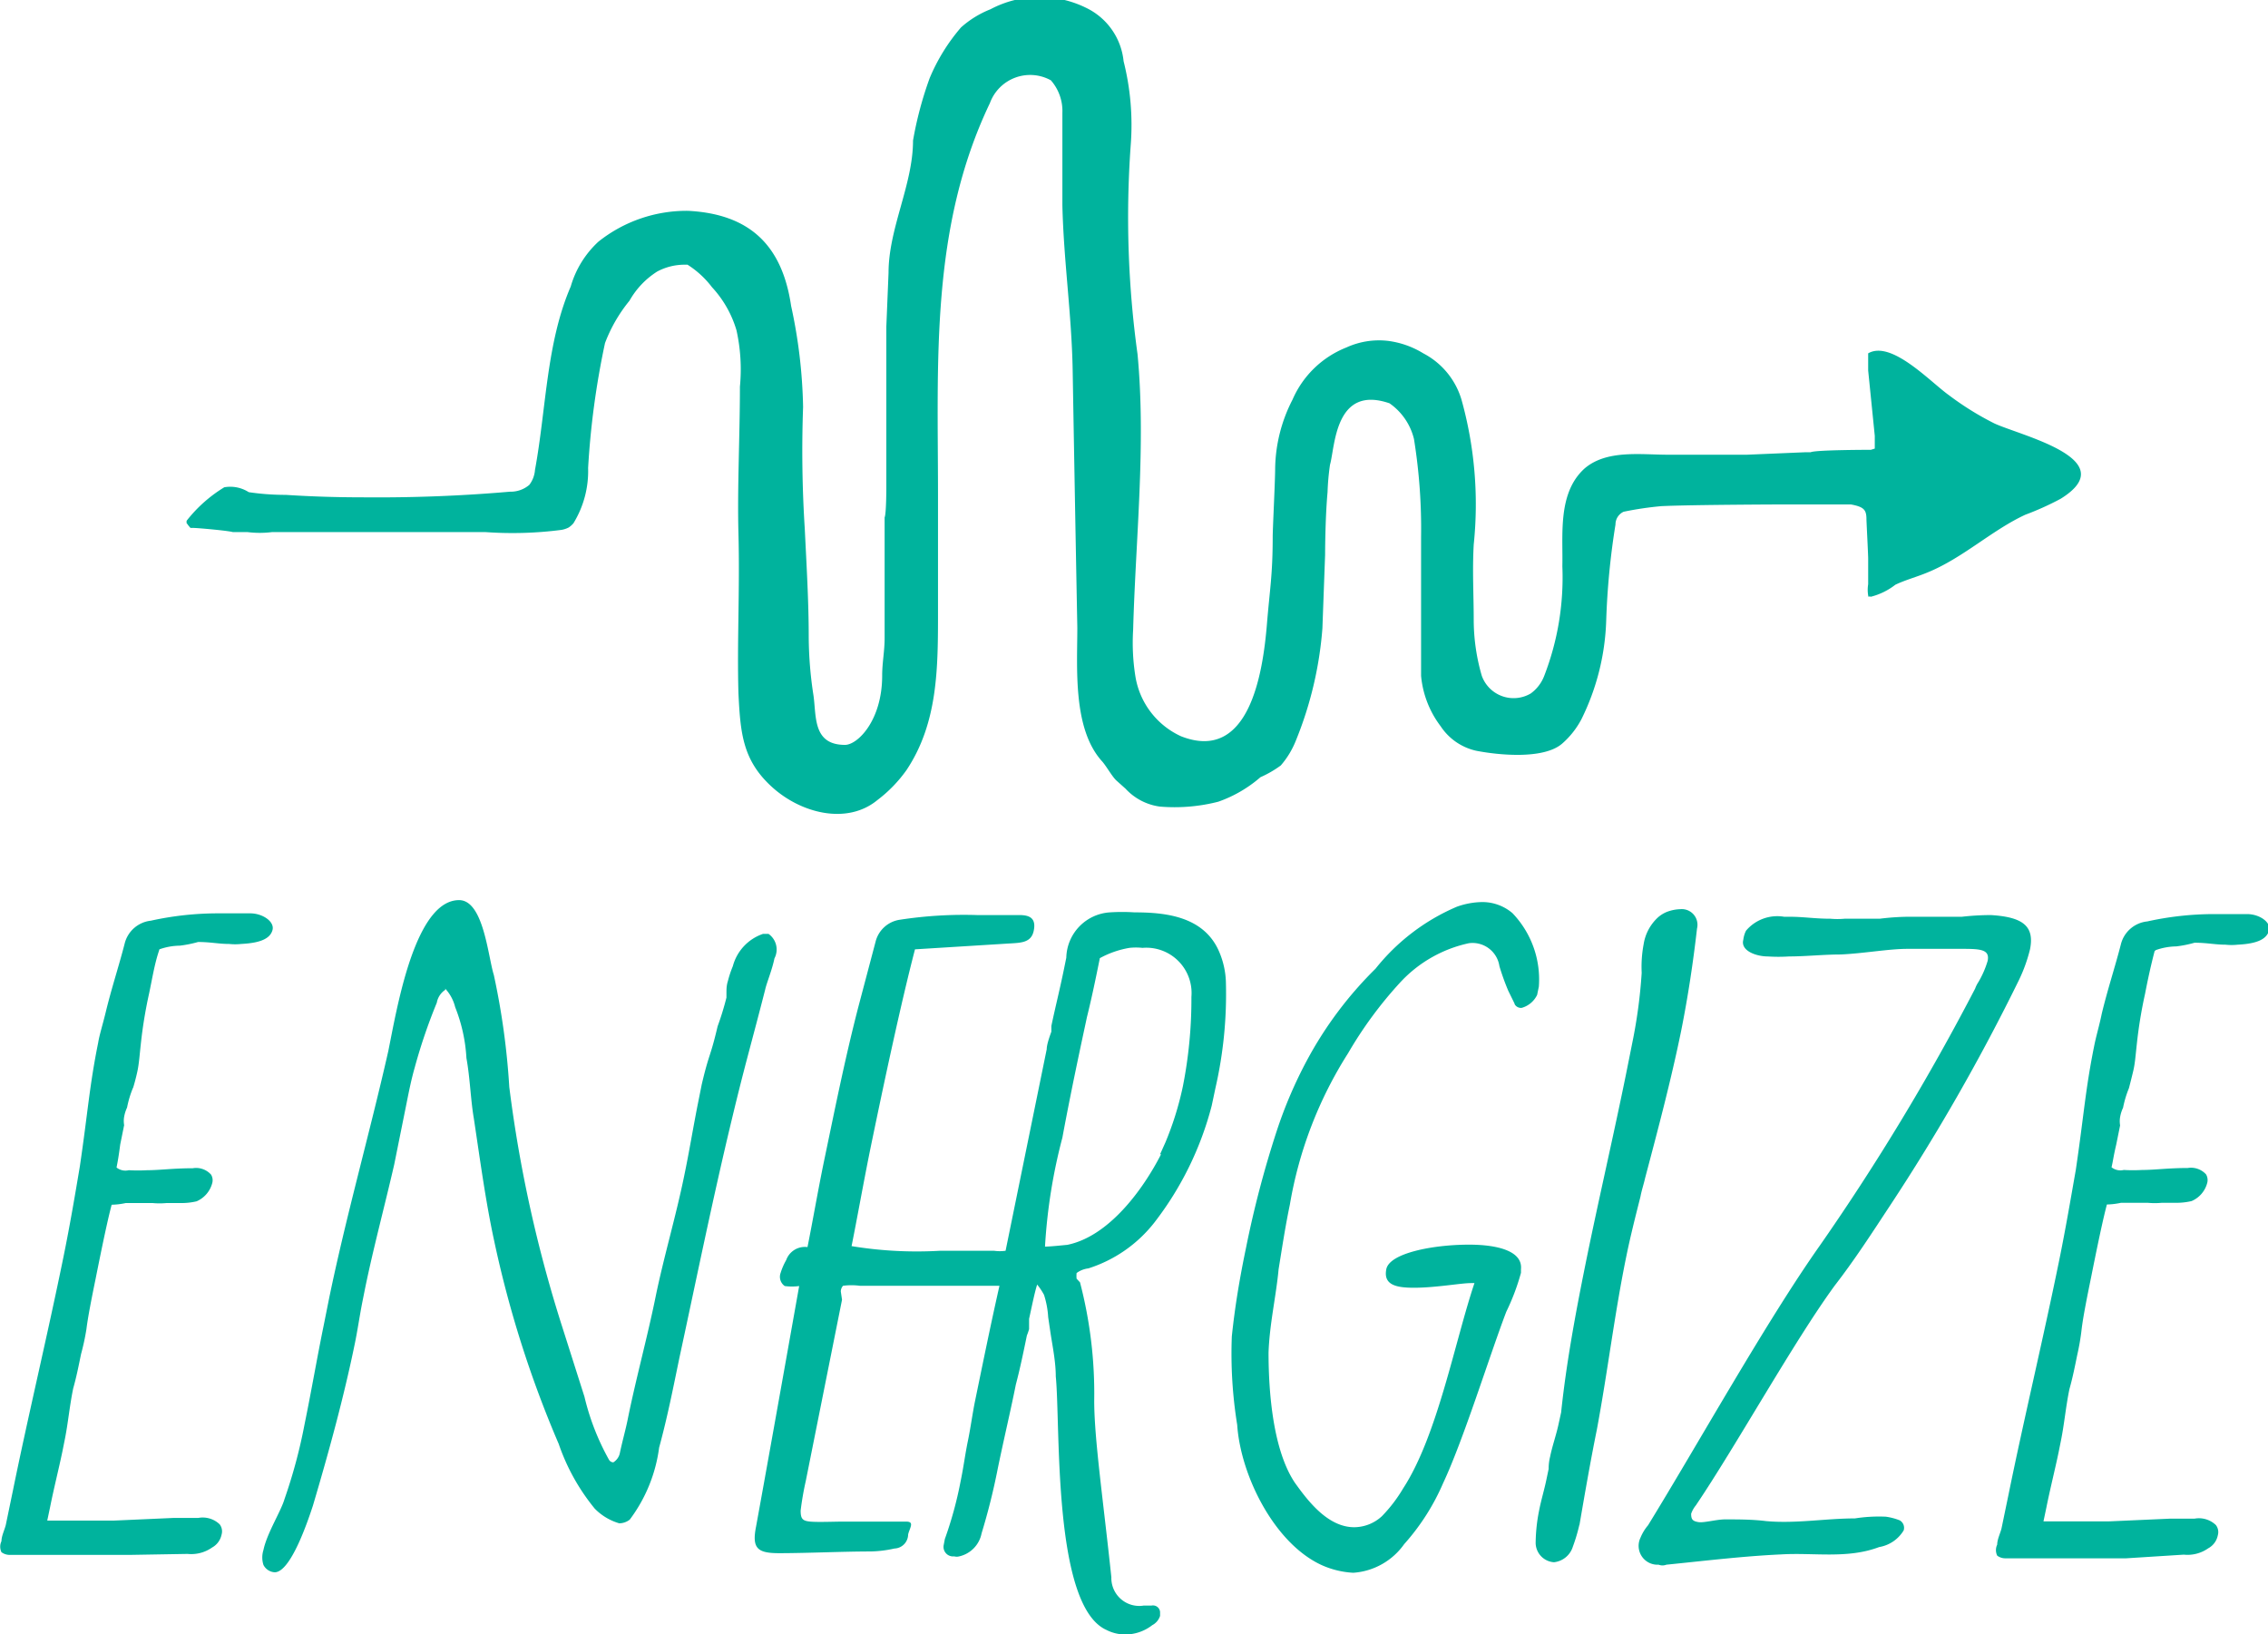 <svg id="Layer_1" data-name="Layer 1" xmlns="http://www.w3.org/2000/svg" viewBox="0 0 92.63 66.74"><defs><style>.cls-1,.cls-2{fill:#00b39d;}.cls-2{fill-rule:evenodd;}</style></defs><title>runsig_icon_stacked_energize</title><path class="cls-1" d="M10.18,55.47C10,56,9.9,56.64,9.78,57.2a18.48,18.48,0,0,0-.34,2.08c-0.05.45-.07,0.76-0.13,1.06s-0.19.76-.19,0.72a4.13,4.13,0,0,0-.24.8,1.53,1.53,0,0,0-.12.38,1,1,0,0,0,0,.34l-0.16.79c-0.07.53-.1,0.68-0.15,0.94a0.58,0.58,0,0,0,.5.11,6.76,6.76,0,0,0,.75,0c0.52,0,1.06-.08,1.86-0.08a0.82,0.82,0,0,1,.75.26,0.44,0.44,0,0,1,.05.34,1.12,1.12,0,0,1-.64.75,2.63,2.63,0,0,1-.54.07c-0.24,0-.43,0-0.68,0a3,3,0,0,1-.59,0c-0.2,0-.35,0-0.55,0s-0.37,0-.53,0a3,3,0,0,1-.58.07c-0.18.68-.42,1.85-0.65,3-0.17.83-.32,1.59-0.38,2.08A9.48,9.48,0,0,1,7,71.93c-0.1.49-.19,0.94-0.32,1.4-0.15.72-.21,1.44-0.35,2.12l-0.09.45c-0.15.72-.35,1.51-0.5,2.26l-0.12.57c0.41,0,.85,0,1.33,0s0.92,0,1.37,0l2.47-.11c0.24,0,.61,0,1,0a1,1,0,0,1,.87.26,0.47,0.47,0,0,1,.08.42,0.78,0.78,0,0,1-.39.53,1.48,1.48,0,0,1-1,.26L9,80.13H6.92c-0.57,0-1.09,0-1.65,0-0.32,0-.61,0-0.93,0-0.08,0-.17,0-0.25,0a0.56,0.56,0,0,1-.34-0.11,0.52,0.52,0,0,1,0-.45c0-.22.14-0.49,0.18-0.68l0.29-1.4c0.6-2.95,1.42-6.38,2.06-9.52,0.27-1.32.48-2.57,0.67-3.7,0.33-2.23.39-3.28,0.75-5.06C7.75,58.9,7.88,58.49,8,58c0.24-1,.55-1.93.78-2.83a1.24,1.24,0,0,1,1.07-.94,12.73,12.73,0,0,1,2.71-.3c0.4,0,.84,0,1.35,0s1,0.34.91,0.68-0.47.53-1.28,0.57a2.31,2.31,0,0,1-.49,0c-0.44,0-.75-0.08-1.27-0.08a4.81,4.81,0,0,1-.75.15,2.58,2.58,0,0,0-.83.15" transform="translate(-3.69 -16.63)"/><path class="cls-1" d="M21.88,57.05a0.8,0.8,0,0,0-.35.53,22.5,22.5,0,0,0-.9,2.64c-0.14.49-.23,0.94-0.33,1.44l-0.51,2.53c-0.39,1.7-.84,3.36-1.19,5.06l-0.12.6c-0.11.57-.19,1.13-0.3,1.66-0.45,2.19-1.05,4.38-1.71,6.61-0.21.64-.91,2.72-1.56,2.72a0.55,0.55,0,0,1-.46-0.3,1,1,0,0,1,0-.61c0.14-.68.72-1.59,0.86-2.08a21.32,21.32,0,0,0,.82-3.06c0.28-1.36.51-2.72,0.79-4.08l0.2-1c0.69-3.36,1.66-6.76,2.43-10.16l0.18-.91c0.36-1.77,1.11-5.25,2.71-5.25,1,0,1.18,2.3,1.42,3.06a30.24,30.24,0,0,1,.63,4.57,54.45,54.45,0,0,0,2.17,9.82l0.9,2.83a10,10,0,0,0,1,2.57,0.21,0.21,0,0,0,.18.11A0.59,0.59,0,0,0,29,76c0.11-.53.25-1,0.34-1.47,0.33-1.62.79-3.29,1.12-4.91s0.83-3.29,1.17-4.95c0.21-1,.37-2,0.57-3l0.15-.75c0.31-1.32.34-1.06,0.65-2.38a11.63,11.63,0,0,0,.36-1.17l0-.19c0-.15,0-0.3.06-0.49a4.33,4.33,0,0,1,.2-0.6,1.91,1.91,0,0,1,1.23-1.32c0.08,0,.11,0,0.23,0a0.78,0.78,0,0,1,.24,1c-0.1.49-.32,1-0.38,1.28-0.57,2.23-.81,3-1.35,5.25-0.79,3.28-1.45,6.53-2.16,9.82-0.25,1.21-.48,2.38-0.82,3.63a6.25,6.25,0,0,1-1.2,2.94,0.7,0.7,0,0,1-.43.15,2.3,2.3,0,0,1-1-.6,8.51,8.51,0,0,1-1.47-2.64,44.44,44.44,0,0,1-2.64-8.31c-0.35-1.62-.57-3.28-0.83-5-0.13-.76-0.15-1.62-0.3-2.45a6.6,6.6,0,0,0-.46-2.08,1.72,1.72,0,0,0-.41-0.76" transform="translate(-3.69 -16.63)"/><path class="cls-1" d="M51.07,82.62a0.65,0.65,0,0,1-.32.38,1.8,1.8,0,0,1-1.12.38,1.69,1.69,0,0,1-.76-0.19c-2.2-1-1.86-8.38-2.06-10.35,0-.57-0.12-1.17-0.21-1.74l-0.1-.68a3.65,3.65,0,0,0-.17-0.91,2.67,2.67,0,0,0-.28-0.42c-0.11.34-.24,1-0.33,1.4,0,0.19,0,.3,0,0.42a2.67,2.67,0,0,1-.09.26c-0.14.68-.28,1.36-0.45,2-0.22,1.1-.5,2.27-0.74,3.44a26.43,26.43,0,0,1-.66,2.64,1.2,1.2,0,0,1-.91.94,0.41,0.41,0,0,1-.21,0,0.39,0.39,0,0,1-.43-0.45l0.05-.26a15.6,15.6,0,0,0,.64-2.34c0.12-.57.19-1.13,0.3-1.66s0.19-1.13.29-1.62c0.32-1.55.64-3.13,1-4.72H40.73c-0.12,0-1.2,0-1.92,0a2.59,2.59,0,0,0-.69,0,0.37,0.37,0,0,0-.09.23l0.05,0.34L36.6,77.11a12.15,12.15,0,0,0-.21,1.21c0,0.34.08,0.42,0.39,0.45s1,0,1.39,0,1.28,0,1.92,0h0.6c0.2,0,.23.07,0.2,0.19s-0.09.23-.11,0.34a0.58,0.58,0,0,1-.56.57,4.76,4.76,0,0,1-1,.12c-1.09,0-2.58.07-3.71,0.07-0.88,0-1.12-.19-0.94-1.09,0.38-2.08,1-5.55,1.76-9.82a2.19,2.19,0,0,1-.59,0,0.46,0.46,0,0,1-.17-0.53,2.6,2.6,0,0,1,.23-0.53,0.81,0.81,0,0,1,.87-0.53c0.22-1.1.42-2.27,0.66-3.44,0.42-2,.86-4.23,1.43-6.42l0.69-2.61a1.2,1.2,0,0,1,1-.9A17.24,17.24,0,0,1,43.6,54c0.52,0,1,0,1.52,0h0.2c0.4,0,.7.11,0.59,0.64s-0.58.49-1.15,0.53l-3.7.23c-0.56,2.15-1.25,5.36-1.84,8.23-0.29,1.44-.53,2.8-0.75,3.89a16.41,16.41,0,0,0,3.61.19h2.21a1.69,1.69,0,0,0,.47,0l1.68-8.23c0-.23.18-0.68,0.19-0.72l0-.23c0.15-.72.34-1.47,0.51-2.3l0.1-.49a1.9,1.9,0,0,1,1.78-1.85,7.59,7.59,0,0,1,1,0c1.24,0,2.77.15,3.42,1.51a3.4,3.4,0,0,1,.32,1.4,17.21,17.21,0,0,1-.43,4.27l-0.15.71a13.2,13.2,0,0,1-2.33,4.76,5.56,5.56,0,0,1-2.71,1.89,1,1,0,0,0-.48.19,1.31,1.31,0,0,0,0,.23L47.8,69a18,18,0,0,1,.58,4.83c0,1.55.36,4,.7,7.21A1.14,1.14,0,0,0,50.4,82.2h0.32a0.29,0.29,0,0,1,.35.26s0,0.11,0,.15m0-18.84,0.22-.49A12.73,12.73,0,0,0,52,61a18.32,18.32,0,0,0,.35-3.66,1.85,1.85,0,0,0-2-2,2.49,2.49,0,0,0-.53,0,3.84,3.84,0,0,0-1.21.42c-0.16.79-.33,1.62-0.53,2.42-0.06.3-.58,2.64-1,4.91a22.44,22.44,0,0,0-.71,4.45c0.24,0,.86-0.07.9-0.07,1.71-.34,3.11-2.27,3.84-3.7" transform="translate(-3.69 -16.63)"/><path class="cls-1" d="M65.55,57.62l-0.26-.53a9.92,9.92,0,0,1-.36-1,1.11,1.11,0,0,0-1.25-.94,5.35,5.35,0,0,0-2.82,1.62,16.54,16.54,0,0,0-2.11,2.87,16.71,16.71,0,0,0-2.38,6.19c-0.19.91-.32,1.78-0.46,2.64-0.1,1.09-.37,2.23-0.41,3.4,0,1.66.19,4,1.08,5.32C57.09,77.9,57.91,79,59,79a1.68,1.68,0,0,0,1.13-.45A6,6,0,0,0,61,77.41c1.4-2.15,2.11-6,2.91-8.38,0,0,0,0-.15,0-0.4,0-1.44.19-2.32,0.19-0.72,0-1.26-.11-1.13-0.76s1.89-1,3.38-1c1.16,0,2.19.26,2.12,1l0,0.15a9.12,9.12,0,0,1-.6,1.59c-0.69,1.81-1.74,5.21-2.58,7a9.17,9.17,0,0,1-1.59,2.49,2.78,2.78,0,0,1-2.08,1.17,3.62,3.62,0,0,1-1.26-.3c-1.95-.87-3.34-3.66-3.48-5.74A18.25,18.25,0,0,1,54,71.21c0.13-1.25.33-2.42,0.58-3.62a41.94,41.94,0,0,1,1.26-4.79,18,18,0,0,1,1.23-2.87,15.6,15.6,0,0,1,2.8-3.74,8.51,8.51,0,0,1,3.32-2.53,3.19,3.19,0,0,1,1-.19,1.89,1.89,0,0,1,1.27.45,3.91,3.91,0,0,1,1.08,3l-0.07.34a1,1,0,0,1-.63.53,0.3,0.3,0,0,1-.29-0.15" transform="translate(-3.69 -16.63)"/><path class="cls-1" d="M68.19,78.92a7,7,0,0,1-.26.87,0.91,0.91,0,0,1-.77.64,0.8,0.8,0,0,1-.75-0.83,7,7,0,0,1,.14-1.28c0.08-.42.22-0.87,0.31-1.32l0.08-.38A2,2,0,0,1,67,76.12c0.09-.45.26-0.91,0.36-1.4l0.09-.41c0.21-2,.58-4,1-6.08,0.53-2.61,1.13-5.17,1.66-7.78L70.4,59a20.75,20.75,0,0,0,.34-2.64,5,5,0,0,1,.08-1.17,1.88,1.88,0,0,1,.58-1.09,1.26,1.26,0,0,1,.37-0.23,1.67,1.67,0,0,1,.55-0.11,0.64,0.64,0,0,1,.68.79c-0.16,1.4-.37,2.79-0.65,4.19-0.41,2-.94,4-1.47,6-0.06.27-.14,0.49-0.19,0.76-0.21.83-.42,1.66-0.58,2.45-0.48,2.34-.75,4.64-1.2,7.06-0.26,1.28-.49,2.61-0.71,3.89" transform="translate(-3.69 -16.63)"/><path class="cls-1" d="M76.82,54.07c0.52,0,1,.08,1.63.08a3.19,3.19,0,0,0,.57,0h1.44a10.35,10.35,0,0,1,1.1-.08c0.8,0,1.53,0,2.25,0A10.79,10.79,0,0,1,85,54c1.31,0.08,1.79.45,1.6,1.4a6.38,6.38,0,0,1-.45,1.25,83.41,83.41,0,0,1-5.29,9.25c-0.7,1.06-1.4,2.15-2.22,3.21-1.66,2.26-4.07,6.61-5.69,9a1.12,1.12,0,0,0-.19.34c0,0.23.06,0.3,0.29,0.34s0.74-.11,1.1-0.11c0.52,0,1.12,0,1.67.07,1.22,0.11,2.43-.11,3.63-0.11a6.29,6.29,0,0,1,1.26-.07,2.4,2.4,0,0,1,.57.15,0.35,0.35,0,0,1,.16.41,1.45,1.45,0,0,1-1,.68c-1.3.49-2.65,0.22-4,.3-1.54.07-3.1,0.26-4.69,0.42a0.44,0.44,0,0,1-.32,0,0.77,0.77,0,0,1-.74-1.1A1.9,1.9,0,0,1,71,78.92c2-3.25,4.82-8.31,7-11.4A94.61,94.61,0,0,0,84.36,57a1.19,1.19,0,0,1,.13-0.26,3.84,3.84,0,0,0,.38-0.87c0.09-.45-0.26-0.49-1-0.49s-1.52,0-2.28,0-1.8.19-2.73,0.23c-0.69,0-1.42.08-2.1,0.08a6.62,6.62,0,0,1-.87,0c-0.47,0-1.12-.23-1-0.68A1.14,1.14,0,0,1,75,54.64a1.67,1.67,0,0,1,1.56-.57h0.24Z" transform="translate(-3.69 -16.63)"/><path class="cls-1" d="M91.69,55.47c-0.15.57-.28,1.17-0.39,1.74a18.42,18.42,0,0,0-.34,2.08c-0.05.45-.07,0.76-0.14,1.06s-0.19.76-.18,0.72a4.31,4.31,0,0,0-.24.8,1.47,1.47,0,0,0-.12.38,1,1,0,0,0,0,.34l-0.16.79C90,63.89,90,64,89.93,64.3a0.58,0.58,0,0,0,.5.11,6.72,6.72,0,0,0,.75,0c0.52,0,1.06-.08,1.86-0.08a0.83,0.83,0,0,1,.75.26,0.46,0.46,0,0,1,.05.34,1.11,1.11,0,0,1-.64.75,2.65,2.65,0,0,1-.54.07c-0.24,0-.43,0-0.67,0a3,3,0,0,1-.59,0c-0.2,0-.35,0-0.55,0s-0.37,0-.53,0a3,3,0,0,1-.58.07c-0.18.68-.42,1.85-0.65,3-0.17.83-.32,1.59-0.38,2.08a9.48,9.48,0,0,1-.18,1.06c-0.1.49-.19,0.94-0.32,1.4-0.15.72-.21,1.44-0.35,2.12l-0.09.45c-0.15.72-.35,1.51-0.5,2.26l-0.12.57c0.41,0,.85,0,1.33,0s0.92,0,1.37,0l2.47-.11c0.24,0,.61,0,1,0a1,1,0,0,1,.87.26,0.47,0.47,0,0,1,.08.42,0.77,0.77,0,0,1-.39.53,1.47,1.47,0,0,1-1,.26l-2.36.15H88.43c-0.57,0-1.09,0-1.65,0-0.32,0-.61,0-0.93,0-0.08,0-.17,0-0.25,0a0.55,0.55,0,0,1-.34-0.11,0.52,0.52,0,0,1,0-.45c0-.22.14-0.49,0.18-0.68l0.29-1.4c0.6-2.95,1.42-6.38,2.06-9.52,0.27-1.32.48-2.57,0.68-3.7,0.33-2.23.39-3.28,0.75-5.06,0.08-.41.21-0.83,0.31-1.32,0.24-1,.55-1.93.78-2.83a1.24,1.24,0,0,1,1.08-.94,12.7,12.7,0,0,1,2.71-.3c0.4,0,.84,0,1.36,0s1,0.34.9,0.68-0.47.53-1.28,0.57a2.29,2.29,0,0,1-.49,0c-0.44,0-.75-0.08-1.27-0.08a4.72,4.72,0,0,1-.75.15,2.6,2.6,0,0,0-.83.15" transform="translate(-3.69 -16.63)"/><path class="cls-2" d="M11.32,38a1.47,1.47,0,0,0,.15.19l0.12,0v0c0.16,0,1.41.11,1.61,0.17h0.6a4,4,0,0,0,1,0h8.72a15.49,15.49,0,0,0,3.1-.09,1,1,0,0,0,.3-0.1A1,1,0,0,0,27.11,38a4.07,4.07,0,0,0,.6-2.26,33.45,33.45,0,0,1,.69-5.1,6.19,6.19,0,0,1,1-1.73,3.37,3.37,0,0,1,1.13-1.19,2.38,2.38,0,0,1,1.17-.28v0h0.07v0h0v0h0a3.82,3.82,0,0,1,1,.92,4.43,4.43,0,0,1,1,1.76,7.37,7.37,0,0,1,.14,2.3c0,2-.11,4.1-0.06,6,0.06,2.28-.06,4.42,0,6.53,0.08,1.62.17,2.73,1.37,3.82s3.08,1.55,4.31.53a5.58,5.58,0,0,0,1.19-1.23C42,46.14,42,43.91,42,41.62V37.68s0-.27,0-0.41l0-.43h0c0-5.47-.32-10.9,2.12-16a1.75,1.75,0,0,1,2.49-.93,1.9,1.9,0,0,1,.47,1.33c0,0.56,0,1.13,0,1.69s0,1.38,0,2.08c0.05,2.25.38,4.46,0.42,6.74q0.09,5.25.19,10.51c0,1.66-.19,4.12,1,5.45,0.17,0.18.41,0.62,0.59,0.79l0.38,0.34a2.33,2.33,0,0,0,1.4.73,7.18,7.18,0,0,0,2.39-.2,5.3,5.3,0,0,0,1.72-1A4.39,4.39,0,0,0,56,47.89a3.53,3.53,0,0,0,.61-1,15.2,15.2,0,0,0,1.09-4.6l0.11-3s0-1.45.1-2.56a10,10,0,0,1,.1-1.12c0.21-.73.19-3.28,2.43-2.51a2.49,2.49,0,0,1,1,1.46,23,23,0,0,1,.29,4c0,1.11,0,2.17,0,3.72,0,0.17,0,1,0,1.11l0,0.41s0,0.38,0,.43a4,4,0,0,0,.8,2.06,2.35,2.35,0,0,0,1.45,1c0.92,0.18,2.76.36,3.51-.29a3.46,3.46,0,0,0,.79-1A9.76,9.76,0,0,0,69.29,42a30.79,30.79,0,0,1,.38-3.95A0.57,0.57,0,0,1,70,37.53a13.44,13.44,0,0,1,1.55-.23c1.29-.06,5.11-0.07,5.11-0.07h1.76c0.2,0,.73,0,0.86,0,0.54,0.1.64,0.22,0.64,0.61,0,0.1.08,1.6,0.07,1.65h0l0,1v0A1.41,1.41,0,0,0,80,41a0.14,0.14,0,0,1,.1,0,2.71,2.71,0,0,0,1-.49c0.42-.2.88-0.32,1.31-0.5,1.45-.59,2.62-1.72,4-2.36A11.62,11.62,0,0,0,87.85,37c2.6-1.61-1.64-2.58-2.71-3.08a12,12,0,0,1-1.85-1.15c-0.76-.54-2.35-2.26-3.3-1.71l0,0.15h0v0.17h0v0.12h0v0.19h0v0.07h0l0.27,2.67,0,0.17v0.23l0,0.12L80.1,35h0l0,0s-2.28,0-2.46.1l-0.24,0-2.36.1-3.23,0c-1.11,0-2.5-.21-3.4.56-1.11,1-.88,2.71-0.91,4a11.11,11.11,0,0,1-.74,4.47,1.59,1.59,0,0,1-.55.72,1.38,1.38,0,0,1-2-.72,8.19,8.19,0,0,1-.33-2.29c0-1-.06-2,0-3.07a15.89,15.89,0,0,0-.5-5.92,3.14,3.14,0,0,0-1.56-1.89,3.63,3.63,0,0,0-1.45-.51,3.2,3.2,0,0,0-1.69.27,4,4,0,0,0-2.2,2.13,6.32,6.32,0,0,0-.71,2.8c0,0.5-.09,2.26-0.1,2.76,0,1.63-.12,2.17-0.24,3.66-0.16,1.86-.69,5.63-3.5,4.53a3.26,3.26,0,0,1-1.87-2.46,8.69,8.69,0,0,1-.09-1.89c0.1-3.7.53-7.56,0.18-11.25a40.86,40.86,0,0,1-.28-8.53,10.65,10.65,0,0,0-.29-3.44,2.72,2.72,0,0,0-1.53-2.18,4.29,4.29,0,0,0-3.91.06,4,4,0,0,0-1.2.74,7.74,7.74,0,0,0-1.28,2.07,14.88,14.88,0,0,0-.68,2.55c0,1.8-1,3.58-1,5.4h0l-0.09,2.19s0,1.65,0,1.76l0,0.14,0,4.67s0,1.08-.07,1.23v0.17h0v3.67s0,0.76,0,1.08c0,0.56-.1,1-0.1,1.54,0,1.83-1,2.83-1.52,2.83-1.37,0-1.15-1.26-1.3-2.11a16.08,16.08,0,0,1-.18-2.29c0-1.47-.09-2.94-0.16-4.4a50.23,50.23,0,0,1-.07-5A21,21,0,0,0,36,29.12c-0.36-2.45-1.67-3.75-4.21-3.88a5.78,5.78,0,0,0-3.66,1.26A4,4,0,0,0,27,28.33c-1,2.31-1,5-1.46,7.49a1.15,1.15,0,0,1-.23.61,1.17,1.17,0,0,1-.79.28q-3,.26-6.06.23-1.55,0-3.1-.1a10.21,10.21,0,0,1-1.51-.11,1.4,1.4,0,0,0-1-.2,5.73,5.73,0,0,0-1.54,1.37V38Z" transform="translate(-3.69 -16.63)"/></svg>